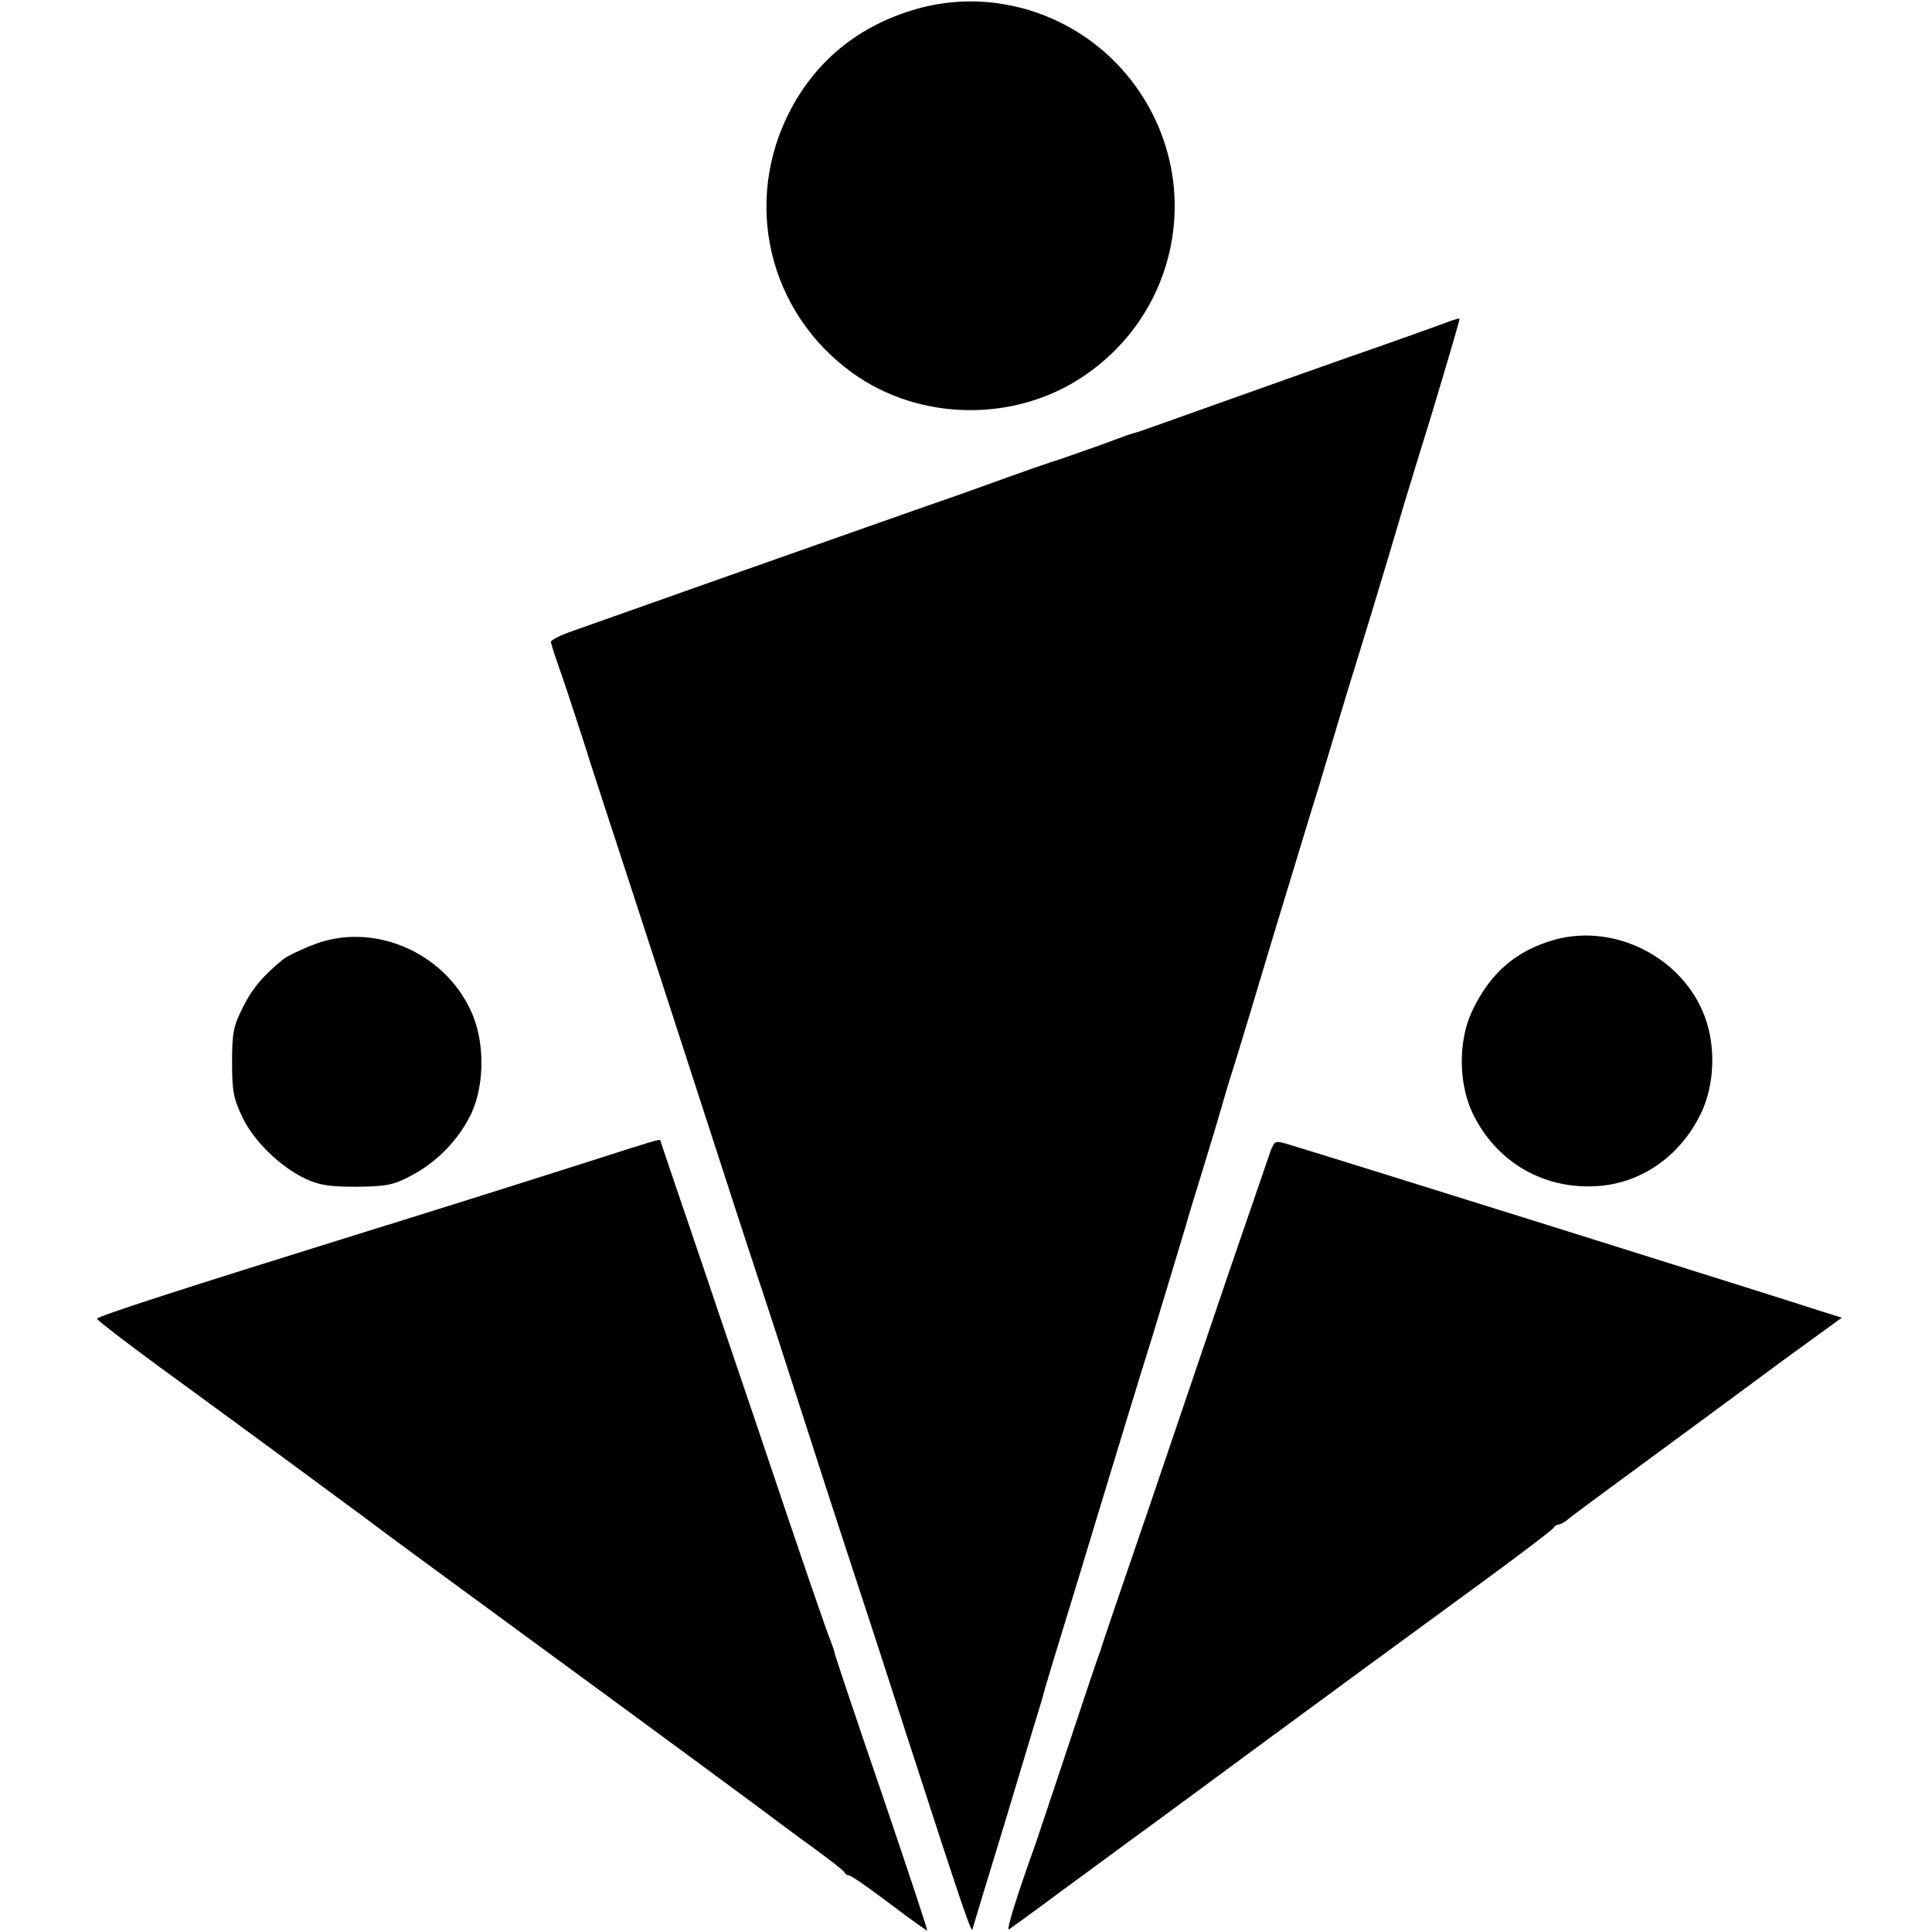 <?xml version="1.0" standalone="no"?>
<!DOCTYPE svg PUBLIC "-//W3C//DTD SVG 20010904//EN"
 "http://www.w3.org/TR/2001/REC-SVG-20010904/DTD/svg10.dtd">
<svg version="1.0" xmlns="http://www.w3.org/2000/svg"
 width="512pt" height="512pt" viewBox="0 0 512 512"
 preserveAspectRatio="xMidYMid meet">
<g transform="translate(0,512) scale(0.1,-0.1)"
fill="#000000" stroke="none">
<path d="M2443 5100 c-157 -41 -275 -133 -348 -271 -128 -244 -59 -537 165
-698 177 -127 428 -131 610 -9 250 167 318 499 153 750 -126 192 -361 284
-580 228z"/>
<path d="M3840 4268 c-26 -10 -157 -57 -290 -103 -76 -27 -119 -42 -380 -135
-80 -29 -149 -53 -155 -55 -5 -1 -19 -5 -30 -9 -64 -24 -98 -36 -170 -61 -44
-14 -109 -37 -145 -50 -36 -13 -135 -49 -220 -78 -232 -82 -546 -192 -720
-254 -85 -30 -181 -64 -212 -75 -32 -11 -58 -24 -58 -29 0 -4 9 -32 19 -61 11
-29 40 -118 66 -198 25 -80 82 -253 125 -385 43 -132 131 -402 195 -600 64
-198 127 -391 140 -430 13 -38 74 -225 135 -415 61 -190 120 -370 130 -400 10
-30 69 -210 130 -400 150 -463 174 -533 177 -523 1 4 41 136 89 293 47 157 90
299 95 315 9 35 26 90 104 345 31 102 69 228 85 280 16 52 63 208 106 345 42
138 80 266 86 285 5 19 28 94 50 165 22 72 42 139 45 150 3 11 16 56 30 100
14 44 63 206 109 360 47 154 100 330 119 390 18 61 40 133 48 160 8 28 47 156
87 285 39 129 73 242 75 250 2 8 40 134 85 279 44 145 79 265 78 266 -2 2 -14
-2 -28 -7z"/>
<path d="M4121 2630 c-103 -29 -172 -88 -220 -190 -37 -79 -36 -192 2 -271 63
-130 190 -203 334 -192 115 9 216 80 270 191 37 75 41 180 10 260 -59 155
-237 245 -396 202z"/>
<path d="M827 2615 c-32 -12 -65 -29 -75 -36 -52 -42 -83 -77 -108 -128 -25
-49 -29 -67 -29 -146 0 -78 4 -97 28 -147 31 -64 101 -131 167 -162 36 -17 64
-21 135 -21 78 1 97 4 144 29 69 36 127 96 160 165 36 78 36 193 -1 272 -73
159 -264 238 -421 174z"/>
<path d="M1580 2048 c-169 -54 -429 -136 -610 -192 -479 -149 -715 -225 -713
-231 1 -4 75 -61 165 -127 237 -173 426 -312 542 -398 55 -42 218 -161 361
-266 369 -270 718 -527 730 -537 6 -4 48 -36 95 -70 47 -34 87 -65 88 -69 2
-5 7 -8 12 -8 5 0 53 -33 107 -74 54 -41 99 -73 100 -72 2 1 -52 162 -118 357
-67 195 -123 363 -126 374 -2 11 -9 29 -13 40 -8 18 -75 212 -185 540 -24 72
-94 276 -154 455 -61 179 -111 326 -111 328 0 4 -18 -1 -170 -50z"/>
<path d="M3368 2072 c-5 -15 -54 -157 -109 -317 -54 -159 -153 -450 -219 -645
-67 -195 -123 -359 -124 -365 -2 -5 -6 -17 -9 -25 -3 -8 -40 -118 -82 -245
-42 -126 -79 -237 -82 -245 -52 -145 -77 -228 -69 -223 6 4 63 45 126 92 63
46 147 108 185 136 39 28 120 88 180 132 238 176 638 469 790 580 88 65 162
121 163 125 2 4 8 8 13 8 5 0 17 7 26 15 17 14 107 80 383 283 63 47 151 111
195 144 44 32 95 69 113 82 l33 24 -48 15 c-173 56 -1243 391 -1411 442 -43
13 -43 13 -54 -13z"/>
</g>
</svg>
